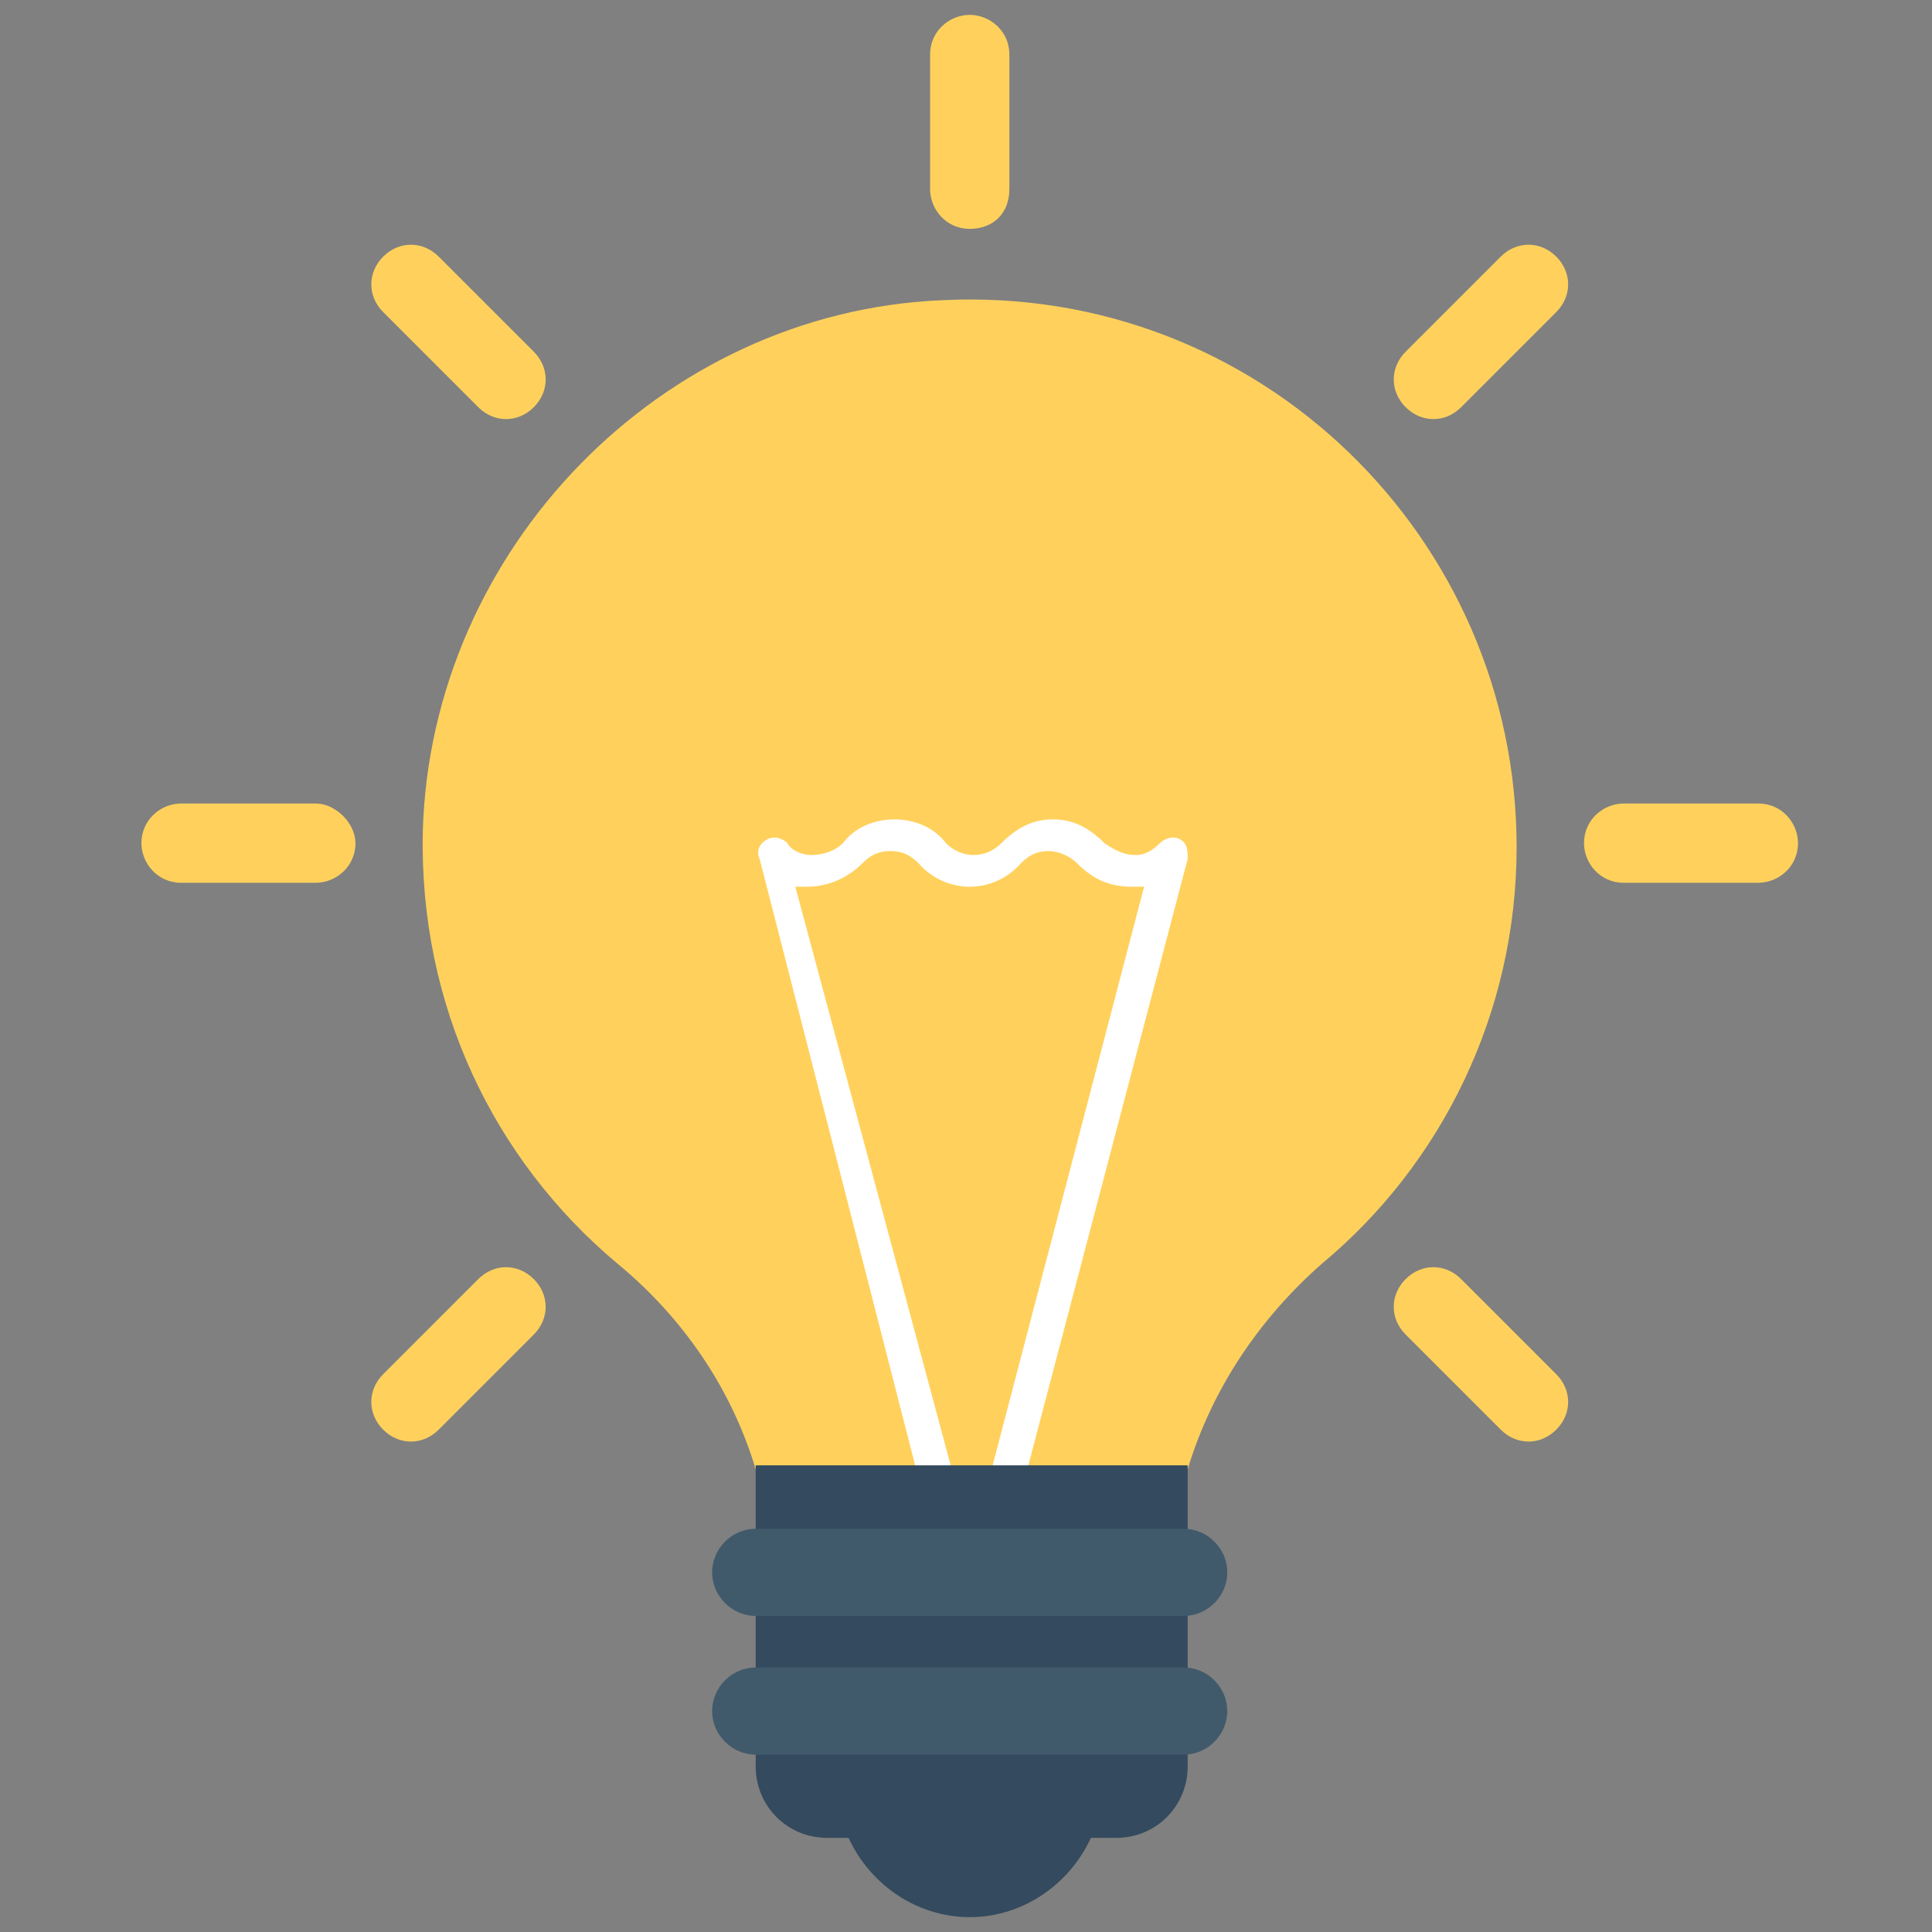 <svg width="65" height="65" viewBox="0 0 65 65" fill="none" xmlns="http://www.w3.org/2000/svg">
<rect x="0" y="0" width="65" height="65" fill="#808080" stroke="none"/>
<g clip-path="url(#clip0_1214_1423)">
<path d="M39.958 49.433C40.758 46.767 42.358 44.367 44.492 42.5C48.492 39.167 51.025 34.1 51.025 28.5C51.025 18.1 42.358 9.567 31.692 10.1C22.225 10.5 14.492 18.5 14.225 27.967C14.092 33.833 16.625 39.033 20.758 42.5C23.025 44.367 24.625 46.767 25.425 49.433H39.958Z" fill="#FFD15C"/>
<path d="M30.892 49.7H32.092L26.758 29.833C26.892 29.833 27.025 29.833 27.158 29.833C27.825 29.833 28.492 29.567 29.025 29.033C29.292 28.767 29.558 28.633 29.958 28.633C30.358 28.633 30.625 28.767 30.892 29.033C31.825 30.1 33.425 30.1 34.358 29.033C34.625 28.767 34.892 28.633 35.292 28.633C35.558 28.633 35.958 28.767 36.225 29.033C36.758 29.567 37.292 29.833 38.092 29.833C38.225 29.833 38.358 29.833 38.492 29.833L33.292 49.7H34.492L39.958 28.9C39.958 28.633 39.958 28.367 39.692 28.233C39.425 28.1 39.158 28.233 39.025 28.367C38.758 28.633 38.492 28.767 38.225 28.767C37.825 28.767 37.558 28.633 37.158 28.367C36.625 27.833 36.092 27.567 35.425 27.567C34.758 27.567 34.225 27.833 33.692 28.367C33.158 28.9 32.358 28.9 31.825 28.367C31.425 27.833 30.758 27.567 30.092 27.567C29.425 27.567 28.758 27.833 28.358 28.367C28.092 28.633 27.692 28.767 27.292 28.767C27.025 28.767 26.625 28.633 26.492 28.367C26.358 28.233 26.092 28.1 25.825 28.233C25.558 28.367 25.425 28.633 25.558 28.9L30.892 49.7Z" fill="white"/>
<path d="M28.492 61.7C29.158 63.3 30.758 64.5 32.625 64.5C34.492 64.5 36.092 63.3 36.758 61.7H28.492Z" fill="#344A5E"/>
<path d="M37.558 61.833H27.825C26.492 61.833 25.425 60.767 25.425 59.433V49.3H39.958V59.433C39.958 60.767 38.892 61.833 37.558 61.833Z" fill="#344A5E"/>
<path d="M39.825 54.367H25.425C24.625 54.367 23.958 53.7 23.958 52.9C23.958 52.1 24.625 51.433 25.425 51.433H39.825C40.625 51.433 41.292 52.1 41.292 52.9C41.292 53.7 40.625 54.367 39.825 54.367Z" fill="#415A6B"/>
<path d="M39.825 59.033H25.425C24.625 59.033 23.958 58.367 23.958 57.567C23.958 56.767 24.625 56.1 25.425 56.1H39.825C40.625 56.1 41.291 56.767 41.291 57.567C41.291 58.367 40.625 59.033 39.825 59.033Z" fill="#415A6B"/>
<path d="M32.625 0.5C31.959 0.5 31.292 1.033 31.292 1.833V6.367C31.292 7.033 31.825 7.7 32.625 7.7C33.425 7.7 33.959 7.167 33.959 6.367V1.833C33.959 1.033 33.292 0.5 32.625 0.5Z" fill="#FFD15C"/>
<path d="M14.759 8.633C14.225 8.1 13.425 8.1 12.892 8.633C12.359 9.167 12.359 9.967 12.892 10.5L16.092 13.7C16.625 14.233 17.425 14.233 17.959 13.7C18.492 13.167 18.492 12.367 17.959 11.833L14.759 8.633Z" fill="#FFD15C"/>
<path d="M10.625 27.033H6.092C5.425 27.033 4.758 27.567 4.758 28.367C4.758 29.033 5.292 29.7 6.092 29.7H10.625C11.292 29.7 11.959 29.167 11.959 28.367C11.959 27.7 11.292 27.033 10.625 27.033Z" fill="#FFD15C"/>
<path d="M16.092 43.033L12.892 46.233C12.358 46.767 12.358 47.567 12.892 48.1C13.425 48.633 14.225 48.633 14.758 48.1L17.958 44.9C18.492 44.367 18.492 43.567 17.958 43.033C17.425 42.5 16.625 42.5 16.092 43.033Z" fill="#FFD15C"/>
<path d="M49.158 43.033C48.625 42.5 47.825 42.5 47.292 43.033C46.758 43.567 46.758 44.367 47.292 44.9L50.492 48.1C51.025 48.633 51.825 48.633 52.358 48.1C52.892 47.567 52.892 46.767 52.358 46.233L49.158 43.033Z" fill="#FFD15C"/>
<path d="M59.158 27.033H54.625C53.959 27.033 53.292 27.567 53.292 28.367C53.292 29.033 53.825 29.7 54.625 29.7H59.158C59.825 29.7 60.492 29.167 60.492 28.367C60.492 27.7 59.959 27.033 59.158 27.033Z" fill="#FFD15C"/>
<path d="M50.492 8.633L47.292 11.833C46.758 12.367 46.758 13.167 47.292 13.7C47.825 14.233 48.625 14.233 49.158 13.7L52.358 10.5C52.892 9.967 52.892 9.167 52.358 8.633C51.825 8.1 51.025 8.1 50.492 8.633Z" fill="#FFD15C"/>
</g>
<defs>
<clipPath id="clip0_1214_1423">
<rect width="64" height="64" fill="white" transform="translate(0.625 0.5)"/>
</clipPath>
</defs>
</svg>
